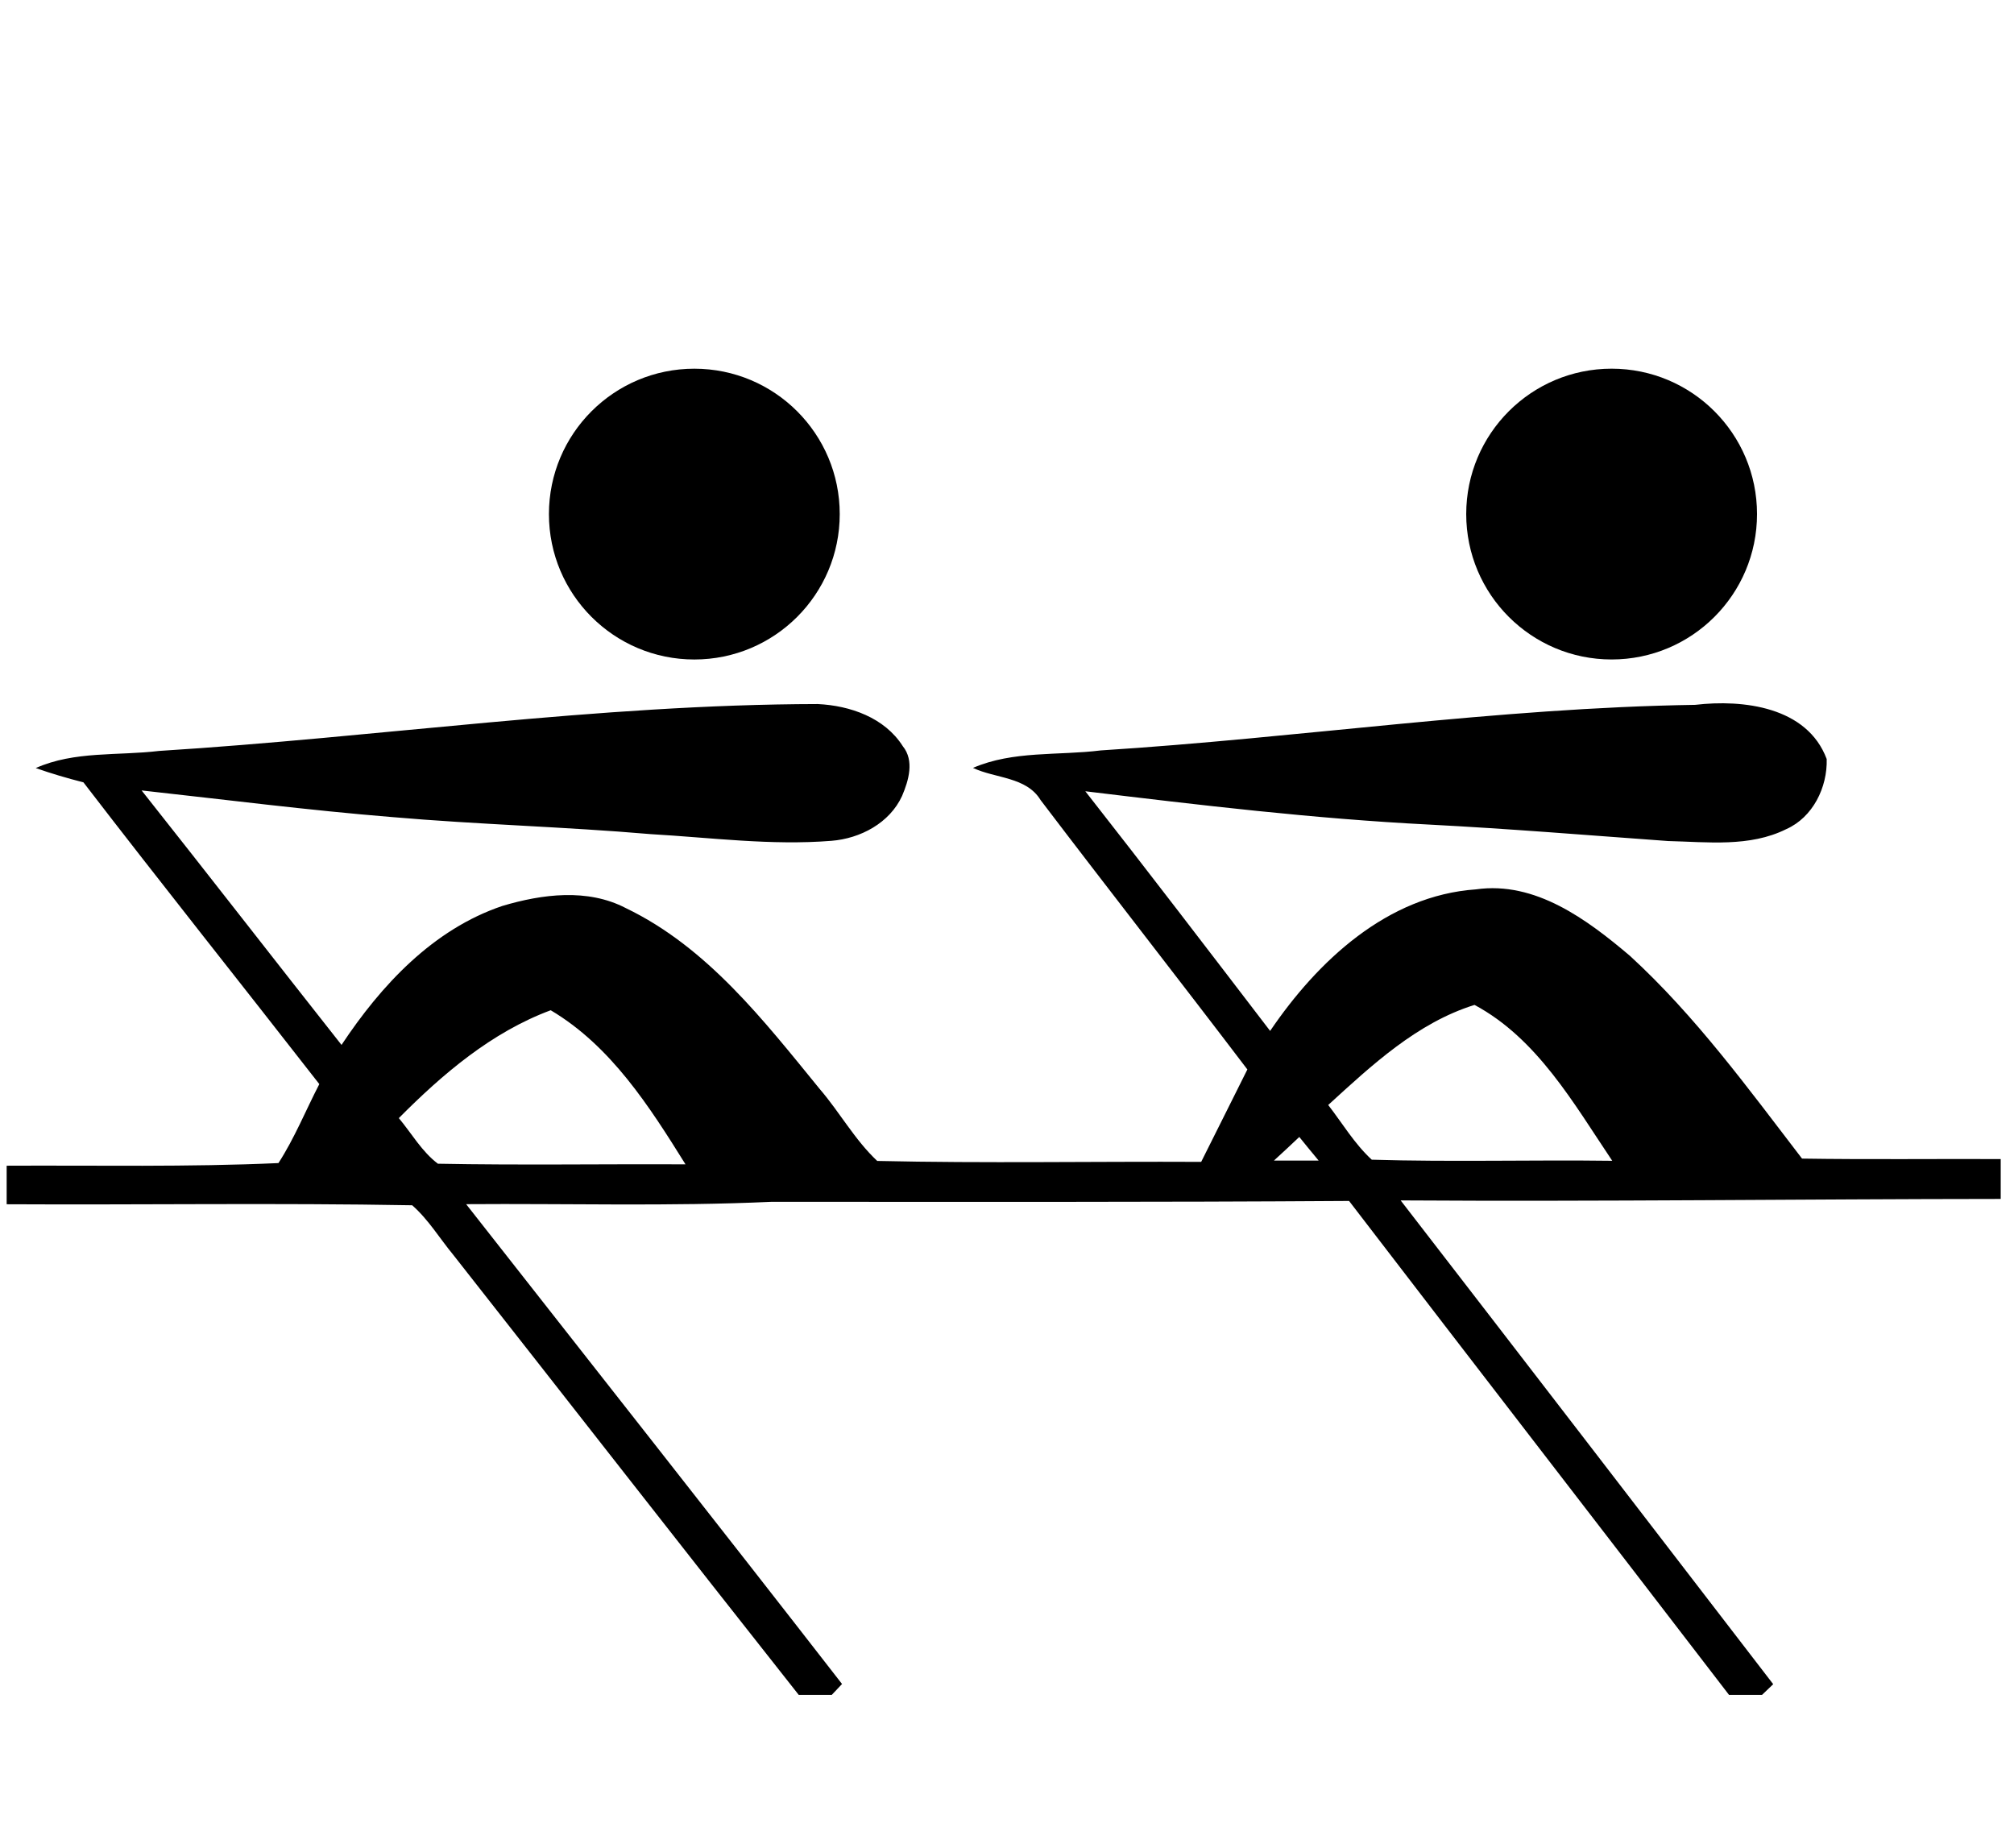 <svg width="303" height="278" xmlns="http://www.w3.org/2000/svg">

 <g>
  <title>background</title>
  <rect fill="none" id="canvas_background" height="280" width="305" y="-1" x="-1"/>
 </g>
 <g>
  <title>Layer 1</title>
  <path id="svg_1" d="m301,180.381l0,-6c-9.964,-0.039 -19.928,0.082 -29.89,-0.07c-8.115,-10.576 -16.029,-21.457 -25.891,-30.504c-6.438,-5.453 -14.223,-11.277 -23.178,-10c-13.316,0.927 -23.808,10.768 -30.954,21.295c-9.226,-12.051 -18.439,-24.113 -27.804,-36.056c17.198,2.079 34.41,4.134 51.719,5.012c12.004,0.621 23.981,1.607 35.967,2.477c5.927,0.139 12.258,0.95 17.765,-1.79c4.014,-1.78 6.211,-6.302 6.086,-10.548c-2.939,-7.852 -12.548,-9.002 -19.791,-8.152c-29.922,0.46 -59.578,4.976 -89.414,6.855c-6.41,0.803 -13.174,0.01 -19.233,2.631c3.371,1.602 8.033,1.319 10.171,4.84c10.301,13.56 20.804,26.97 31.11,40.53c-2.294,4.645 -4.648,9.262 -6.95,13.904c-16.243,-0.08 -32.507,0.227 -48.737,-0.141c-3.378,-3.168 -5.641,-7.328 -8.656,-10.827c-8.394,-10.286 -16.924,-21.327 -29.17,-27.213c-5.753,-2.997 -12.578,-2.109 -18.557,-0.329c-10.445,3.514 -18.27,11.952 -24.212,20.914c-10.057,-12.738 -19.998,-25.568 -30.078,-38.287c12.552,1.379 25.078,2.983 37.666,4.006c12.954,1.129 25.963,1.453 38.919,2.568c9.053,0.521 18.12,1.735 27.199,1.006c4.339,-0.342 8.767,-2.676 10.63,-6.76c0.986,-2.316 1.871,-5.302 0.103,-7.48c-2.725,-4.298 -7.929,-6.107 -12.8,-6.338c-33.153,0.062 -66.033,4.994 -99.083,7.054c-6.189,0.749 -12.732,-0.021 -18.559,2.579c2.355,0.829 4.753,1.533 7.173,2.147c11.703,15.229 23.687,30.246 35.488,45.4c-2.047,3.958 -3.724,8.133 -6.148,11.882c-13.608,0.617 -27.262,0.327 -40.89,0.396l0,5.8c20.334,0.108 40.687,-0.214 61.009,0.153c2.448,2.147 4.147,5.001 6.213,7.498c17.33,22.043 34.559,44.17 51.945,66.168l4.964,0c0.387,-0.411 1.162,-1.23 1.55,-1.642c-18.748,-24.139 -37.691,-48.138 -56.554,-72.19c15.296,-0.114 30.605,0.347 45.889,-0.352c28.982,-0.001 57.969,0.062 86.947,-0.132c19.015,24.803 38.138,49.521 57.163,74.314l4.961,0c0.422,-0.402 1.264,-1.209 1.685,-1.611c-18.666,-24.272 -37.326,-48.556 -56.05,-72.785c30.095,0.193 60.183,-0.2 90.277,-0.222zm-235.117,-5.299c-2.427,-1.827 -3.954,-4.559 -5.881,-6.861c6.604,-6.652 13.954,-12.92 22.85,-16.229c9.045,5.363 14.851,14.469 20.28,23.184c-12.416,-0.063 -24.839,0.145 -37.249,-0.094zm125.775,-0.471c1.284,-1.172 2.555,-2.359 3.817,-3.554c0.964,1.188 1.929,2.38 2.914,3.556c-2.244,-0.004 -4.489,-0.002 -6.731,-0.002zm14.717,-0.136c-2.594,-2.387 -4.406,-5.461 -6.549,-8.229c6.551,-5.984 13.378,-12.367 22.012,-15.057c9.44,5.065 14.928,14.835 20.719,23.453c-12.059,-0.16 -24.135,0.197 -36.182,-0.167z"/>
  <circle id="svg_2" r="21.875" cy="77.343" cx="242.463"/>
  <circle id="svg_3" r="21.875" cy="77.346" cx="104.46"/>
 </g>
</svg>